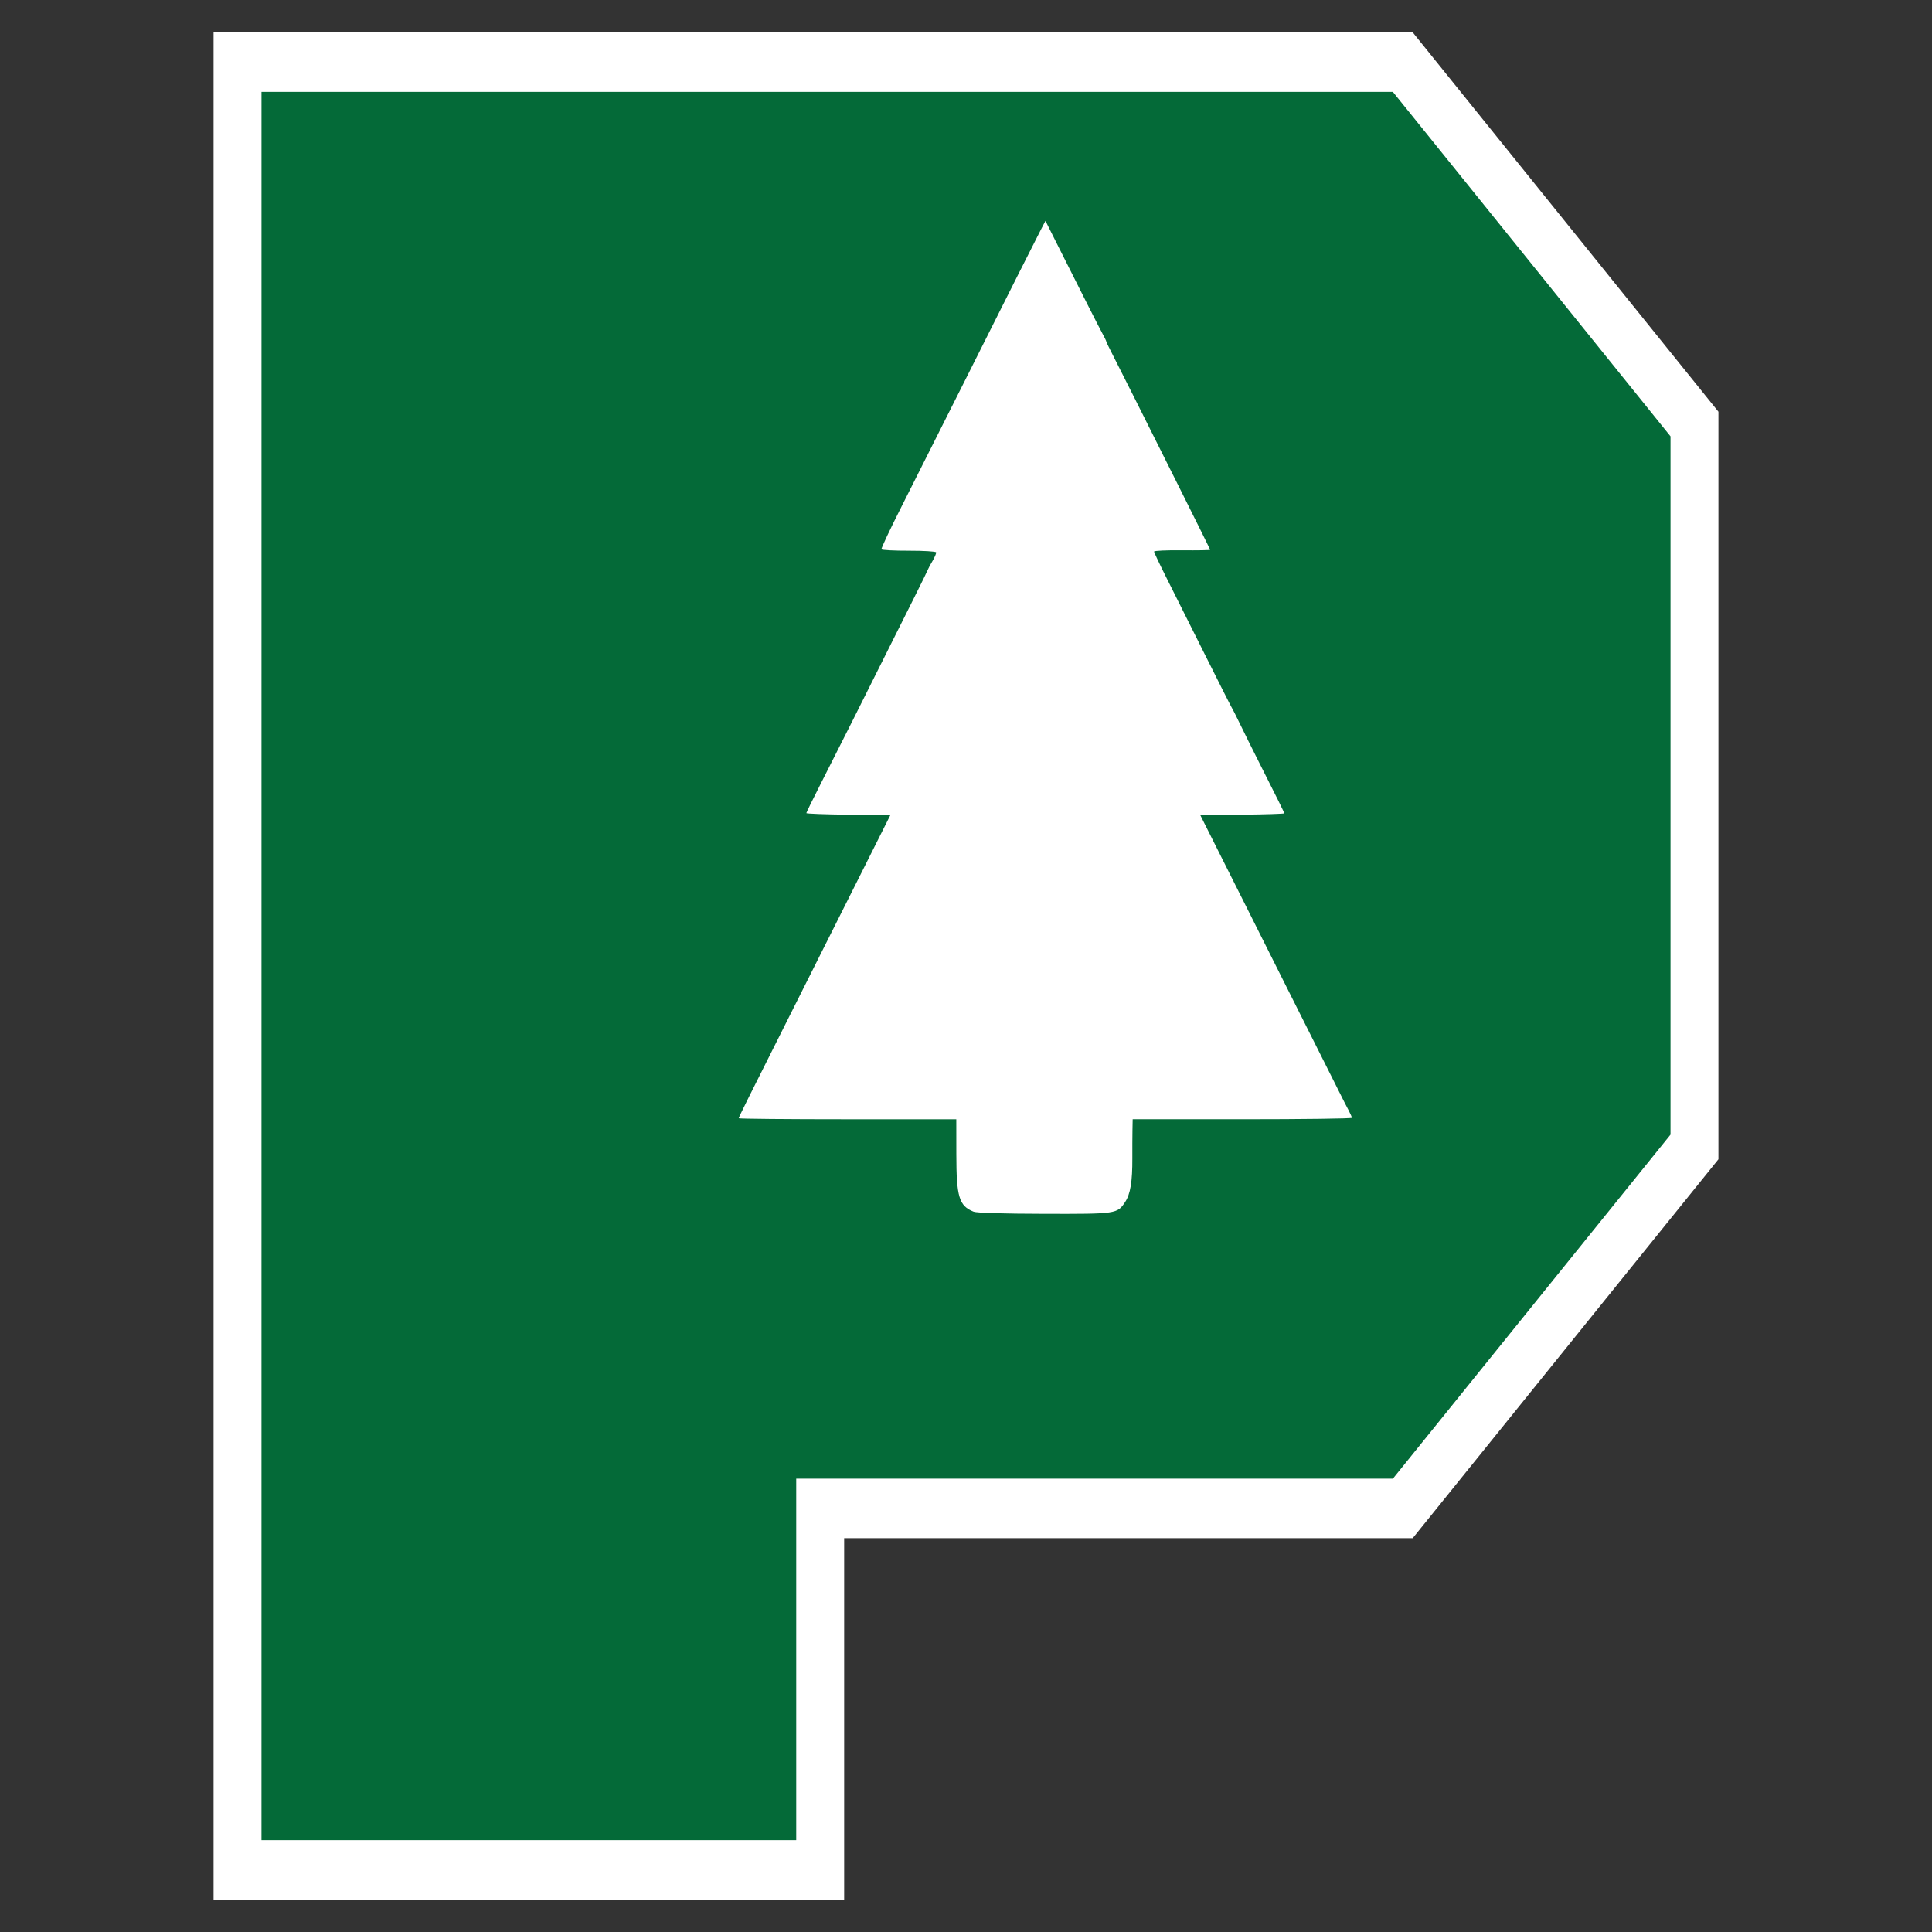 <?xml version="1.0" encoding="UTF-8" standalone="no"?>
<!-- Created with Inkscape (http://www.inkscape.org/) -->

<svg
   width="105.833mm"
   height="105.833mm"
   viewBox="0 0 105.833 105.833"
   version="1.1"
   id="svg1"
   xml:space="preserve"
   inkscape:version="1.4 (e7c3feb100, 2024-10-09)"
   sodipodi:docname="charlotte.svg"
   inkscape:export-filename="../pngs/charlotte.png"
   inkscape:export-xdpi="96"
   inkscape:export-ydpi="96"
   xmlns:inkscape="http://www.inkscape.org/namespaces/inkscape"
   xmlns:sodipodi="http://sodipodi.sourceforge.net/DTD/sodipodi-0.dtd"
   xmlns="http://www.w3.org/2000/svg"
   xmlns:svg="http://www.w3.org/2000/svg"><rect x="0" y="0" width="105.833" height="105.833" fill="#333333" stroke="none"/><sodipodi:namedview
     id="namedview1"
     pagecolor="#ffffff"
     bordercolor="#000000"
     borderopacity="0.25"
     inkscape:showpageshadow="2"
     inkscape:pageopacity="0.0"
     inkscape:pagecheckerboard="0"
     inkscape:deskcolor="#d1d1d1"
     inkscape:document-units="mm"
     inkscape:zoom="1.4103651"
     inkscape:cx="308.78529"
     inkscape:cy="197.82112"
     inkscape:window-width="1920"
     inkscape:window-height="1011"
     inkscape:window-x="0"
     inkscape:window-y="32"
     inkscape:window-maximized="1"
     inkscape:current-layer="layer1"
     showgrid="false"
     showguides="true" /><defs
     id="defs1" /><g
     inkscape:label="Capa 1"
     inkscape:groupmode="layer"
     id="layer1"><g
       id="g1"
       transform="translate(-0.375,-0.938)"><path
         style="-inkscape-font-specification:Sportsball;fill:#046a38;fill-opacity:1;stroke-width:1.019"
         d="M 13.005,102.412 V 3.386 H 76.837 L 92.815,23.211 v 39.601 L 76.837,82.612 H 44.921 v 19.8 z"
         id="path3"
         sodipodi:nodetypes="ccccccccc" /><path
         style="-inkscape-font-specification:Sportsball;fill:#ffffff;stroke-width:1.019"
         d="M 12.074,2.713 V 104.996 H 46.617 V 85.197 H 77.762 L 94.509,64.442 V 23.492 L 77.764,2.713 Z m 2.626,3.258 H 76.676 L 91.884,24.84 V 63.092 L 76.676,81.939 H 43.991 V 101.739 H 14.699 Z"
         id="path2"
         sodipodi:nodetypes="cccccccccccccccccc" /><path
         style="fill:#ffffff;fill-opacity:1;stroke:none;stroke-width:0.875;stroke-dasharray:none"
         d="M 53.708,67.313 C 52.908,66.991 52.764,66.509 52.762,64.144 l -0.002,-1.894 h -5.959 c -3.277,0 -5.959,-0.025 -5.959,-0.055 0,-0.061 0.446,-0.959 3.067,-6.171 0.961,-1.912 2.533,-5.041 3.492,-6.953 l 1.744,-3.476 -2.3,-0.028 c -1.265,-0.015 -2.3,-0.054 -2.3,-0.087 0,-0.033 0.36,-0.767 0.8,-1.633 1.153,-2.268 1.675,-3.308 5.083,-10.123 0.439,-0.878 0.798,-1.611 0.798,-1.63 0,-0.018 0.103,-0.207 0.228,-0.42 0.125,-0.212 0.216,-0.428 0.201,-0.479 -0.015,-0.051 -0.685,-0.091 -1.489,-0.09 -0.804,0.002 -1.482,-0.034 -1.506,-0.078 -0.024,-0.045 0.475,-1.106 1.109,-2.357 0.634,-1.251 2.183,-4.33 3.442,-6.841 2.5,-4.987 3.834,-7.638 4.198,-8.34 l 0.235,-0.453 0.565,1.128 c 1.416,2.824 2.36,4.687 2.555,5.043 0.117,0.213 0.212,0.409 0.212,0.436 0,0.027 0.128,0.297 0.285,0.599 0.157,0.302 0.717,1.413 1.246,2.469 0.529,1.056 1.681,3.355 2.559,5.11 0.879,1.754 1.598,3.209 1.598,3.233 0,0.024 -0.691,0.036 -1.535,0.027 -0.844,-0.009 -1.535,0.023 -1.535,0.071 -2.4e-5,0.048 0.309,0.701 0.687,1.453 0.378,0.752 1.317,2.627 2.087,4.168 0.77,1.541 1.431,2.849 1.47,2.906 0.039,0.057 0.251,0.477 0.472,0.934 0.221,0.457 0.632,1.286 0.913,1.842 1.101,2.178 1.505,2.993 1.505,3.037 0,0.026 -1.035,0.059 -2.3,0.074 l -2.3,0.028 0.573,1.142 c 0.315,0.628 1.112,2.216 1.772,3.528 0.66,1.313 1.714,3.414 2.343,4.67 0.629,1.256 1.532,3.054 2.007,3.995 0.475,0.942 0.943,1.876 1.041,2.075 0.098,0.2 0.265,0.527 0.372,0.726 0.106,0.2 0.194,0.398 0.194,0.441 1.92e-4,0.043 -2.701,0.078 -6.004,0.078 h -6.004 l -0.011,0.597 c -0.006,0.328 -0.009,1.017 -0.007,1.531 0.006,1.29 -0.107,1.972 -0.396,2.408 -0.432,0.65 -0.458,0.654 -4.436,0.645 -2.261,-0.005 -3.692,-0.049 -3.863,-0.117 z"
         id="path5" /></g></g></svg>
